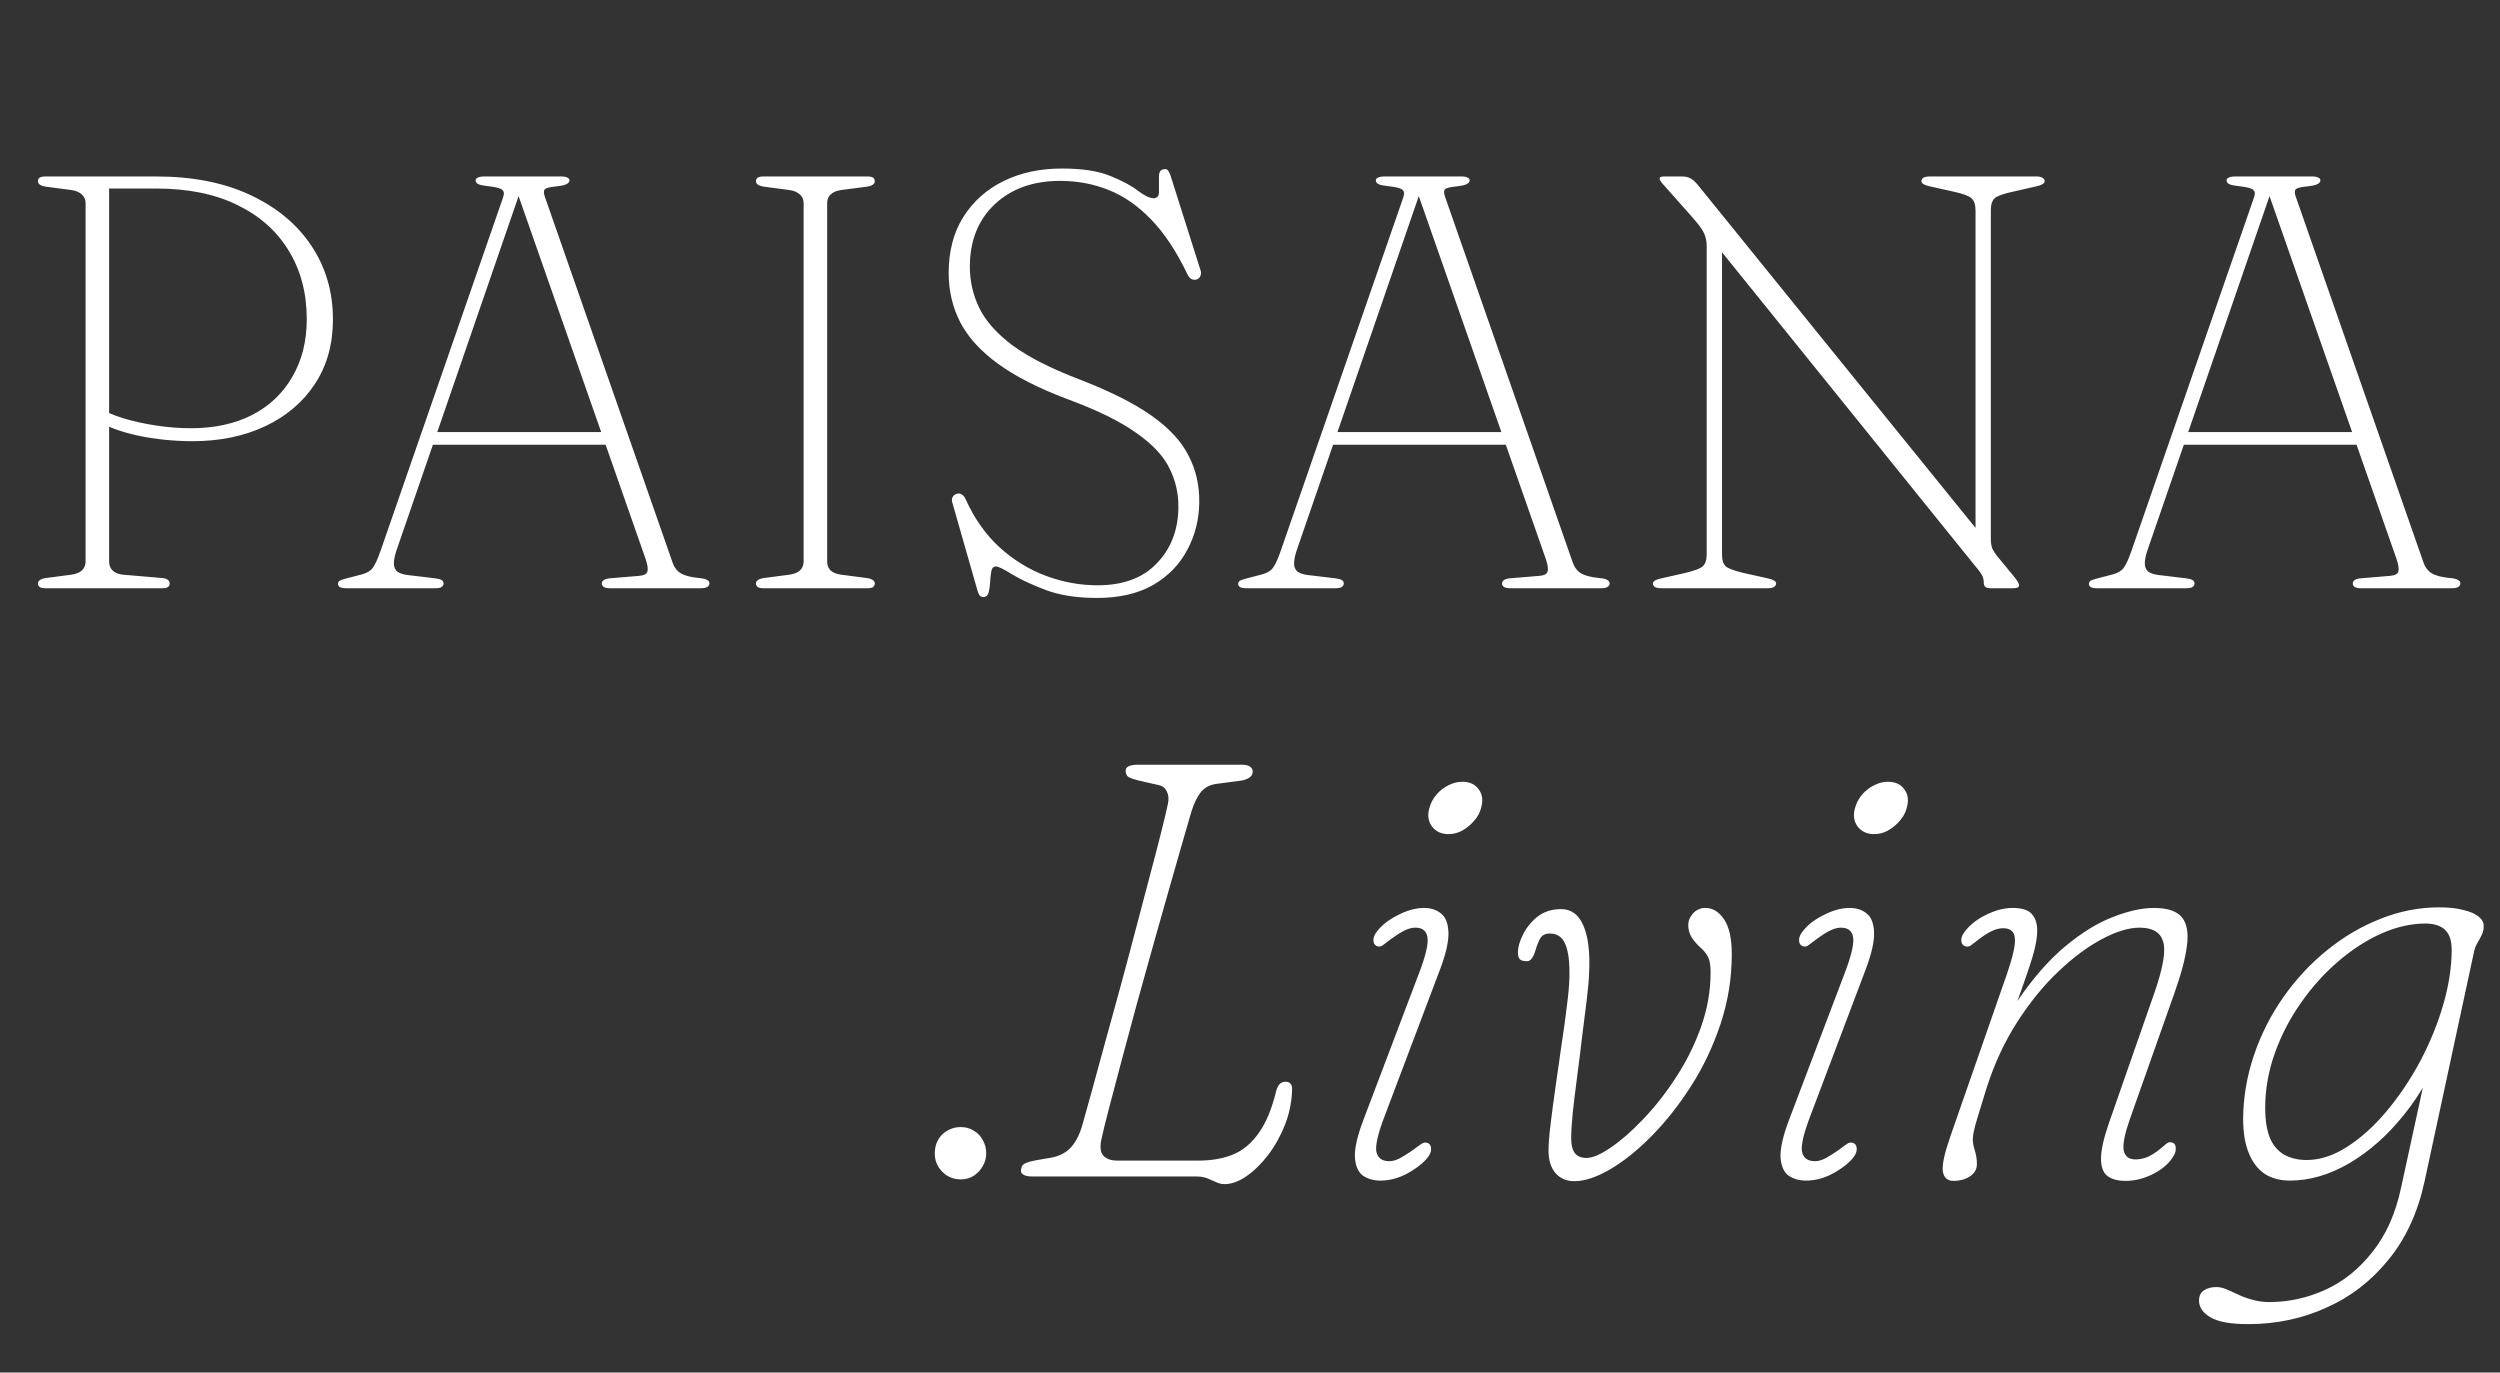 <svg width="51" height="28" viewBox="0 0 51 28" fill="none" xmlns="http://www.w3.org/2000/svg">
<rect x="0" y="0" width="51" height="28" fill="#333333" stroke="none"/>
<path d="M6.792 6.516C6.792 7.02 6.67 7.458 6.426 7.83C6.182 8.202 5.844 8.49 5.412 8.694C4.98 8.898 4.486 9 3.93 9C3.542 9 3.17 8.962 2.814 8.886C2.458 8.81 2.162 8.698 1.926 8.55L1.998 8.31C2.134 8.394 2.306 8.468 2.514 8.532C2.726 8.596 2.952 8.646 3.192 8.682C3.432 8.718 3.666 8.736 3.894 8.736C4.374 8.736 4.79 8.646 5.142 8.466C5.498 8.282 5.772 8.022 5.964 7.686C6.16 7.35 6.258 6.958 6.258 6.51C6.258 5.982 6.136 5.518 5.892 5.118C5.652 4.718 5.302 4.406 4.842 4.182C4.386 3.958 3.834 3.846 3.186 3.846H2.226V11.454C2.226 11.53 2.25 11.592 2.298 11.64C2.35 11.688 2.422 11.716 2.514 11.724L3.288 11.79C3.352 11.794 3.396 11.806 3.42 11.826C3.448 11.846 3.462 11.872 3.462 11.904C3.462 11.932 3.45 11.956 3.426 11.976C3.406 11.992 3.368 12 3.312 12H0.924C0.872 12 0.834 11.992 0.81 11.976C0.786 11.956 0.774 11.932 0.774 11.904C0.774 11.844 0.832 11.806 0.948 11.79L1.452 11.724C1.544 11.712 1.616 11.684 1.668 11.64C1.72 11.592 1.746 11.53 1.746 11.454V4.146C1.746 4.07 1.72 4.01 1.668 3.966C1.616 3.918 1.544 3.888 1.452 3.876L0.948 3.81C0.832 3.794 0.774 3.756 0.774 3.696C0.774 3.664 0.786 3.64 0.81 3.624C0.834 3.608 0.872 3.6 0.924 3.6H3.186C3.93 3.6 4.57 3.726 5.106 3.978C5.646 4.23 6.062 4.576 6.354 5.016C6.646 5.456 6.792 5.956 6.792 6.516ZM8.731 8.814H12.367L12.427 9.072H8.641L8.731 8.814ZM9.049 11.904C9.049 11.932 9.035 11.956 9.007 11.976C8.983 11.992 8.941 12 8.881 12H7.063C7.003 12 6.959 11.992 6.931 11.976C6.907 11.96 6.895 11.938 6.895 11.91C6.895 11.886 6.905 11.866 6.925 11.85C6.949 11.834 7.001 11.816 7.081 11.796L7.381 11.718C7.485 11.69 7.559 11.646 7.603 11.586C7.651 11.522 7.705 11.404 7.765 11.232L10.255 4.05C10.287 3.97 10.287 3.914 10.255 3.882C10.227 3.846 10.143 3.82 10.003 3.804C9.891 3.792 9.813 3.778 9.769 3.762C9.725 3.742 9.703 3.716 9.703 3.684C9.703 3.656 9.717 3.636 9.745 3.624C9.777 3.608 9.821 3.6 9.877 3.6H11.449C11.509 3.6 11.551 3.608 11.575 3.624C11.603 3.636 11.617 3.654 11.617 3.678C11.617 3.71 11.597 3.736 11.557 3.756C11.521 3.776 11.447 3.792 11.335 3.804C11.211 3.816 11.137 3.836 11.113 3.864C11.089 3.888 11.089 3.936 11.113 4.008L13.717 11.466C13.749 11.566 13.805 11.642 13.885 11.694C13.965 11.742 14.085 11.774 14.245 11.79C14.337 11.798 14.397 11.812 14.425 11.832C14.457 11.848 14.473 11.872 14.473 11.904C14.473 11.932 14.457 11.956 14.425 11.976C14.397 11.992 14.355 12 14.299 12H12.439C12.391 12 12.351 11.992 12.319 11.976C12.291 11.956 12.277 11.932 12.277 11.904C12.277 11.876 12.291 11.852 12.319 11.832C12.347 11.812 12.393 11.8 12.457 11.796L13.033 11.748C13.137 11.74 13.195 11.71 13.207 11.658C13.223 11.602 13.209 11.512 13.165 11.388L10.519 3.828L10.645 3.81L8.089 11.226C8.053 11.334 8.035 11.424 8.035 11.496C8.035 11.564 8.057 11.618 8.101 11.658C8.149 11.694 8.219 11.718 8.311 11.73L8.863 11.796C8.935 11.804 8.983 11.816 9.007 11.832C9.035 11.848 9.049 11.872 9.049 11.904ZM16.874 11.454C16.874 11.53 16.898 11.592 16.946 11.64C16.998 11.684 17.07 11.712 17.162 11.724L17.672 11.79C17.788 11.806 17.846 11.844 17.846 11.904C17.846 11.932 17.834 11.956 17.81 11.976C17.79 11.992 17.752 12 17.696 12H15.572C15.52 12 15.482 11.992 15.458 11.976C15.434 11.956 15.422 11.932 15.422 11.904C15.422 11.844 15.48 11.806 15.596 11.79L16.1 11.724C16.192 11.712 16.264 11.684 16.316 11.64C16.368 11.592 16.394 11.53 16.394 11.454V4.146C16.394 4.07 16.368 4.01 16.316 3.966C16.264 3.918 16.192 3.888 16.1 3.876L15.596 3.81C15.48 3.794 15.422 3.756 15.422 3.696C15.422 3.664 15.434 3.64 15.458 3.624C15.482 3.608 15.52 3.6 15.572 3.6H17.696C17.752 3.6 17.79 3.608 17.81 3.624C17.834 3.64 17.846 3.664 17.846 3.696C17.846 3.756 17.788 3.794 17.672 3.81L17.162 3.876C17.07 3.888 16.998 3.918 16.946 3.966C16.898 4.01 16.874 4.07 16.874 4.146V11.454ZM22.377 12.198C21.969 12.198 21.621 12.144 21.333 12.036C21.049 11.928 20.821 11.822 20.649 11.718C20.477 11.61 20.367 11.556 20.319 11.556C20.267 11.556 20.235 11.588 20.223 11.652C20.211 11.712 20.203 11.784 20.199 11.868C20.195 11.952 20.185 12.024 20.169 12.084C20.153 12.148 20.115 12.18 20.055 12.18C20.027 12.18 20.003 12.168 19.983 12.144C19.967 12.124 19.953 12.092 19.941 12.048L19.431 10.266C19.415 10.218 19.415 10.178 19.431 10.146C19.447 10.11 19.475 10.086 19.515 10.074C19.555 10.062 19.589 10.066 19.617 10.086C19.649 10.102 19.675 10.132 19.695 10.176C19.875 10.576 20.107 10.906 20.391 11.166C20.679 11.426 20.995 11.62 21.339 11.748C21.683 11.876 22.033 11.94 22.389 11.94C22.913 11.94 23.317 11.79 23.601 11.49C23.889 11.19 24.035 10.81 24.039 10.35C24.043 10.07 23.983 9.806 23.859 9.558C23.739 9.306 23.513 9.064 23.181 8.832C22.853 8.596 22.379 8.364 21.759 8.136C21.179 7.916 20.713 7.678 20.361 7.422C20.009 7.166 19.753 6.886 19.593 6.582C19.433 6.274 19.353 5.936 19.353 5.568C19.353 5.128 19.451 4.75 19.647 4.434C19.847 4.114 20.121 3.868 20.469 3.696C20.817 3.524 21.215 3.438 21.663 3.438C22.075 3.438 22.403 3.488 22.647 3.588C22.895 3.688 23.085 3.79 23.217 3.894C23.353 3.994 23.457 4.044 23.529 4.044C23.609 4.044 23.647 3.996 23.643 3.9C23.643 3.8 23.643 3.7 23.643 3.6C23.643 3.5 23.683 3.45 23.763 3.45C23.795 3.45 23.817 3.46 23.829 3.48C23.845 3.5 23.861 3.532 23.877 3.576L24.489 5.508C24.505 5.548 24.505 5.588 24.489 5.628C24.473 5.664 24.449 5.688 24.417 5.7C24.377 5.712 24.341 5.71 24.309 5.694C24.277 5.678 24.249 5.646 24.225 5.598C24.001 5.13 23.755 4.758 23.487 4.482C23.219 4.202 22.929 4 22.617 3.876C22.309 3.752 21.979 3.69 21.627 3.69C21.075 3.69 20.629 3.85 20.289 4.17C19.953 4.49 19.785 4.914 19.785 5.442C19.785 5.742 19.851 6.026 19.983 6.294C20.115 6.558 20.341 6.81 20.661 7.05C20.985 7.286 21.433 7.514 22.005 7.734C22.629 7.974 23.121 8.22 23.481 8.472C23.841 8.724 24.095 8.996 24.243 9.288C24.395 9.576 24.469 9.896 24.465 10.248C24.461 10.6 24.379 10.924 24.219 11.22C24.063 11.516 23.831 11.754 23.523 11.934C23.215 12.11 22.833 12.198 22.377 12.198ZM27.095 8.814H30.731L30.791 9.072H27.005L27.095 8.814ZM27.413 11.904C27.413 11.932 27.399 11.956 27.371 11.976C27.347 11.992 27.305 12 27.245 12H25.427C25.367 12 25.323 11.992 25.295 11.976C25.271 11.96 25.259 11.938 25.259 11.91C25.259 11.886 25.269 11.866 25.289 11.85C25.313 11.834 25.365 11.816 25.445 11.796L25.745 11.718C25.849 11.69 25.923 11.646 25.967 11.586C26.015 11.522 26.069 11.404 26.129 11.232L28.619 4.05C28.651 3.97 28.651 3.914 28.619 3.882C28.591 3.846 28.507 3.82 28.367 3.804C28.255 3.792 28.177 3.778 28.133 3.762C28.089 3.742 28.067 3.716 28.067 3.684C28.067 3.656 28.081 3.636 28.109 3.624C28.141 3.608 28.185 3.6 28.241 3.6H29.813C29.873 3.6 29.915 3.608 29.939 3.624C29.967 3.636 29.981 3.654 29.981 3.678C29.981 3.71 29.961 3.736 29.921 3.756C29.885 3.776 29.811 3.792 29.699 3.804C29.575 3.816 29.501 3.836 29.477 3.864C29.453 3.888 29.453 3.936 29.477 4.008L32.081 11.466C32.113 11.566 32.169 11.642 32.249 11.694C32.329 11.742 32.449 11.774 32.609 11.79C32.701 11.798 32.761 11.812 32.789 11.832C32.821 11.848 32.837 11.872 32.837 11.904C32.837 11.932 32.821 11.956 32.789 11.976C32.761 11.992 32.719 12 32.663 12H30.803C30.755 12 30.715 11.992 30.683 11.976C30.655 11.956 30.641 11.932 30.641 11.904C30.641 11.876 30.655 11.852 30.683 11.832C30.711 11.812 30.757 11.8 30.821 11.796L31.397 11.748C31.501 11.74 31.559 11.71 31.571 11.658C31.587 11.602 31.573 11.512 31.529 11.388L28.883 3.828L29.009 3.81L26.453 11.226C26.417 11.334 26.399 11.424 26.399 11.496C26.399 11.564 26.421 11.618 26.465 11.658C26.513 11.694 26.583 11.718 26.675 11.73L27.227 11.796C27.299 11.804 27.347 11.816 27.371 11.832C27.399 11.848 27.413 11.872 27.413 11.904ZM36.233 11.904C36.233 11.932 36.217 11.956 36.185 11.976C36.157 11.992 36.115 12 36.059 12H33.893C33.837 12 33.793 11.992 33.761 11.976C33.733 11.956 33.719 11.932 33.719 11.904C33.719 11.86 33.771 11.826 33.875 11.802L34.379 11.688C34.563 11.644 34.681 11.6 34.733 11.556C34.789 11.508 34.817 11.424 34.817 11.304V5.022C34.817 4.926 34.799 4.838 34.763 4.758C34.727 4.678 34.639 4.56 34.499 4.404L33.929 3.762C33.897 3.726 33.877 3.7 33.869 3.684C33.861 3.668 33.857 3.654 33.857 3.642C33.857 3.626 33.863 3.616 33.875 3.612C33.891 3.604 33.913 3.6 33.941 3.6H34.313C34.377 3.6 34.433 3.612 34.481 3.636C34.529 3.66 34.581 3.706 34.637 3.774L40.481 10.992L40.301 11.166V4.296C40.301 4.176 40.273 4.092 40.217 4.044C40.165 3.996 40.047 3.952 39.863 3.912L39.353 3.798C39.249 3.774 39.197 3.74 39.197 3.696C39.197 3.664 39.211 3.64 39.239 3.624C39.271 3.608 39.315 3.6 39.371 3.6H41.537C41.593 3.6 41.635 3.608 41.663 3.624C41.695 3.64 41.711 3.664 41.711 3.696C41.711 3.74 41.659 3.774 41.555 3.798L41.057 3.912C40.869 3.952 40.747 3.996 40.691 4.044C40.639 4.092 40.613 4.176 40.613 4.296V10.986C40.613 11.074 40.623 11.142 40.643 11.19C40.663 11.234 40.693 11.282 40.733 11.334L41.099 11.778C41.131 11.818 41.153 11.85 41.165 11.874C41.181 11.898 41.189 11.92 41.189 11.94C41.189 11.956 41.181 11.97 41.165 11.982C41.149 11.994 41.115 12 41.063 12H40.601C40.513 12 40.469 11.964 40.469 11.892C40.469 11.836 40.459 11.788 40.439 11.748C40.423 11.708 40.369 11.634 40.277 11.526L34.961 4.938L35.129 4.734V11.304C35.129 11.424 35.155 11.508 35.207 11.556C35.263 11.6 35.383 11.644 35.567 11.688L36.077 11.802C36.181 11.826 36.233 11.86 36.233 11.904ZM44.45 8.814H48.086L48.146 9.072H44.36L44.45 8.814ZM44.768 11.904C44.768 11.932 44.754 11.956 44.726 11.976C44.702 11.992 44.66 12 44.6 12H42.782C42.722 12 42.678 11.992 42.65 11.976C42.626 11.96 42.614 11.938 42.614 11.91C42.614 11.886 42.624 11.866 42.644 11.85C42.668 11.834 42.72 11.816 42.8 11.796L43.1 11.718C43.204 11.69 43.278 11.646 43.322 11.586C43.37 11.522 43.424 11.404 43.484 11.232L45.974 4.05C46.006 3.97 46.006 3.914 45.974 3.882C45.946 3.846 45.862 3.82 45.722 3.804C45.61 3.792 45.532 3.778 45.488 3.762C45.444 3.742 45.422 3.716 45.422 3.684C45.422 3.656 45.436 3.636 45.464 3.624C45.496 3.608 45.54 3.6 45.596 3.6H47.168C47.228 3.6 47.27 3.608 47.294 3.624C47.322 3.636 47.336 3.654 47.336 3.678C47.336 3.71 47.316 3.736 47.276 3.756C47.24 3.776 47.166 3.792 47.054 3.804C46.93 3.816 46.856 3.836 46.832 3.864C46.808 3.888 46.808 3.936 46.832 4.008L49.436 11.466C49.468 11.566 49.524 11.642 49.604 11.694C49.684 11.742 49.804 11.774 49.964 11.79C50.056 11.798 50.116 11.812 50.144 11.832C50.176 11.848 50.192 11.872 50.192 11.904C50.192 11.932 50.176 11.956 50.144 11.976C50.116 11.992 50.074 12 50.018 12H48.158C48.11 12 48.07 11.992 48.038 11.976C48.01 11.956 47.996 11.932 47.996 11.904C47.996 11.876 48.01 11.852 48.038 11.832C48.066 11.812 48.112 11.8 48.176 11.796L48.752 11.748C48.856 11.74 48.914 11.71 48.926 11.658C48.942 11.602 48.928 11.512 48.884 11.388L46.238 3.828L46.364 3.81L43.808 11.226C43.772 11.334 43.754 11.424 43.754 11.496C43.754 11.564 43.776 11.618 43.82 11.658C43.868 11.694 43.938 11.718 44.03 11.73L44.582 11.796C44.654 11.804 44.702 11.816 44.726 11.832C44.754 11.848 44.768 11.872 44.768 11.904Z" fill="white"/>
<path d="M19.597 24.06C19.501 24.06 19.411 24.036 19.327 23.988C19.247 23.936 19.183 23.87 19.135 23.79C19.091 23.71 19.069 23.624 19.069 23.532C19.069 23.428 19.091 23.336 19.135 23.256C19.183 23.172 19.247 23.108 19.327 23.064C19.411 23.016 19.501 22.992 19.597 22.992C19.697 22.992 19.785 23.016 19.861 23.064C19.941 23.108 20.003 23.172 20.047 23.256C20.095 23.336 20.119 23.428 20.119 23.532C20.119 23.624 20.095 23.71 20.047 23.79C20.003 23.87 19.941 23.936 19.861 23.988C19.785 24.036 19.697 24.06 19.597 24.06ZM24.403 24H21.049C20.969 24 20.909 23.986 20.869 23.958C20.829 23.93 20.817 23.892 20.833 23.844C20.837 23.792 20.865 23.754 20.917 23.73C20.973 23.706 21.045 23.686 21.133 23.67L21.445 23.616C21.617 23.584 21.753 23.512 21.853 23.4C21.953 23.288 22.031 23.13 22.087 22.926C22.135 22.754 22.199 22.524 22.279 22.236C22.359 21.948 22.447 21.626 22.543 21.27C22.643 20.91 22.747 20.532 22.855 20.136C22.963 19.74 23.067 19.35 23.167 18.966C23.271 18.578 23.367 18.214 23.455 17.874C23.547 17.53 23.625 17.23 23.689 16.974C23.753 16.718 23.799 16.524 23.827 16.392C23.847 16.3 23.839 16.218 23.803 16.146C23.771 16.074 23.713 16.03 23.629 16.014L23.209 15.918C23.129 15.898 23.067 15.876 23.023 15.852C22.983 15.828 22.963 15.784 22.963 15.72C22.963 15.68 22.985 15.65 23.029 15.63C23.077 15.61 23.139 15.6 23.215 15.6H25.339C25.407 15.6 25.459 15.612 25.495 15.636C25.535 15.66 25.555 15.696 25.555 15.744C25.555 15.796 25.529 15.838 25.477 15.87C25.425 15.902 25.359 15.922 25.279 15.93L24.823 15.99C24.687 16.006 24.579 16.062 24.499 16.158C24.423 16.254 24.359 16.384 24.307 16.548C24.275 16.656 24.221 16.842 24.145 17.106C24.069 17.37 23.979 17.684 23.875 18.048C23.775 18.408 23.665 18.796 23.545 19.212C23.429 19.628 23.313 20.044 23.197 20.46C23.085 20.876 22.979 21.27 22.879 21.642C22.779 22.014 22.693 22.34 22.621 22.62C22.549 22.896 22.499 23.1 22.471 23.232C22.435 23.392 22.447 23.506 22.507 23.574C22.571 23.642 22.665 23.676 22.789 23.676H24.445C24.721 23.676 24.959 23.634 25.159 23.55C25.359 23.466 25.531 23.322 25.675 23.118C25.823 22.914 25.941 22.634 26.029 22.278C26.041 22.222 26.061 22.174 26.089 22.134C26.121 22.09 26.167 22.068 26.227 22.068C26.271 22.068 26.303 22.08 26.323 22.104C26.347 22.128 26.359 22.164 26.359 22.212C26.355 22.456 26.309 22.694 26.221 22.926C26.133 23.154 26.019 23.362 25.879 23.55C25.739 23.734 25.589 23.882 25.429 23.994C25.273 24.102 25.123 24.156 24.979 24.156C24.919 24.156 24.861 24.142 24.805 24.114C24.749 24.09 24.689 24.064 24.625 24.036C24.561 24.012 24.487 24 24.403 24ZM28.246 22.77C28.11 23.126 28.054 23.368 28.078 23.496C28.106 23.624 28.194 23.688 28.342 23.688C28.41 23.688 28.482 23.668 28.558 23.628C28.634 23.588 28.726 23.53 28.834 23.454C28.89 23.41 28.942 23.372 28.99 23.34C29.038 23.304 29.086 23.298 29.134 23.322C29.17 23.338 29.19 23.372 29.194 23.424C29.198 23.472 29.184 23.522 29.152 23.574C29.076 23.69 28.942 23.804 28.75 23.916C28.558 24.028 28.362 24.084 28.162 24.084C28.022 24.084 27.902 24.05 27.802 23.982C27.706 23.91 27.652 23.786 27.64 23.61C27.632 23.43 27.688 23.18 27.808 22.86L28.948 19.854C29.08 19.51 29.138 19.27 29.122 19.134C29.106 18.994 29.022 18.924 28.87 18.924C28.802 18.924 28.724 18.946 28.636 18.99C28.552 19.034 28.462 19.092 28.366 19.164C28.314 19.204 28.264 19.242 28.216 19.278C28.172 19.314 28.126 19.32 28.078 19.296C28.042 19.276 28.022 19.242 28.018 19.194C28.014 19.146 28.028 19.096 28.06 19.044C28.156 18.9 28.302 18.778 28.498 18.678C28.694 18.574 28.878 18.522 29.05 18.522C29.19 18.522 29.306 18.56 29.398 18.636C29.49 18.708 29.54 18.834 29.548 19.014C29.556 19.194 29.502 19.44 29.386 19.752L28.246 22.77ZM29.548 17.016C29.404 17.016 29.292 16.964 29.212 16.86C29.136 16.756 29.118 16.632 29.158 16.488C29.186 16.384 29.234 16.292 29.302 16.212C29.374 16.128 29.456 16.064 29.548 16.02C29.64 15.972 29.734 15.948 29.83 15.948C29.982 15.948 30.094 16 30.166 16.104C30.242 16.204 30.258 16.33 30.214 16.482C30.19 16.578 30.142 16.666 30.07 16.746C30.002 16.826 29.922 16.892 29.83 16.944C29.742 16.992 29.648 17.016 29.548 17.016ZM31.59 23.472C31.59 23.34 31.604 23.16 31.632 22.932C31.66 22.7 31.694 22.444 31.734 22.164C31.774 21.884 31.814 21.604 31.854 21.324C31.898 21.04 31.934 20.778 31.962 20.538C31.994 20.298 32.012 20.102 32.016 19.95C32.024 19.634 31.996 19.404 31.932 19.26C31.872 19.116 31.768 19.044 31.62 19.044C31.52 19.044 31.452 19.08 31.416 19.152C31.38 19.22 31.35 19.296 31.326 19.38C31.302 19.46 31.274 19.52 31.242 19.56C31.214 19.596 31.18 19.612 31.14 19.608C31.08 19.608 31.036 19.596 31.008 19.572C30.98 19.548 30.966 19.498 30.966 19.422C30.966 19.322 31 19.204 31.068 19.068C31.136 18.928 31.234 18.806 31.362 18.702C31.494 18.598 31.656 18.546 31.848 18.546C32.056 18.546 32.208 18.66 32.304 18.888C32.4 19.112 32.438 19.43 32.418 19.842C32.414 19.978 32.398 20.162 32.37 20.394C32.342 20.626 32.31 20.88 32.274 21.156C32.242 21.432 32.208 21.706 32.172 21.978C32.136 22.25 32.106 22.496 32.082 22.716C32.062 22.936 32.052 23.104 32.052 23.22C32.052 23.352 32.076 23.452 32.124 23.52C32.176 23.588 32.256 23.622 32.364 23.622C32.488 23.622 32.652 23.552 32.856 23.412C33.064 23.272 33.284 23.08 33.516 22.836C33.752 22.592 33.974 22.31 34.182 21.99C34.394 21.67 34.566 21.326 34.698 20.958C34.83 20.59 34.896 20.216 34.896 19.836C34.896 19.696 34.88 19.594 34.848 19.53C34.816 19.462 34.768 19.4 34.704 19.344C34.616 19.264 34.55 19.188 34.506 19.116C34.462 19.04 34.44 18.958 34.44 18.87C34.44 18.786 34.472 18.708 34.536 18.636C34.604 18.56 34.688 18.522 34.788 18.522C34.94 18.522 35.068 18.6 35.172 18.756C35.276 18.908 35.328 19.146 35.328 19.47C35.328 19.954 35.252 20.426 35.1 20.886C34.948 21.342 34.748 21.764 34.5 22.152C34.252 22.54 33.984 22.88 33.696 23.172C33.408 23.464 33.124 23.692 32.844 23.856C32.568 24.016 32.326 24.096 32.118 24.096C31.958 24.096 31.83 24.042 31.734 23.934C31.638 23.822 31.59 23.668 31.59 23.472ZM36.929 22.77C36.793 23.126 36.737 23.368 36.761 23.496C36.789 23.624 36.877 23.688 37.025 23.688C37.093 23.688 37.165 23.668 37.241 23.628C37.317 23.588 37.409 23.53 37.517 23.454C37.573 23.41 37.625 23.372 37.673 23.34C37.721 23.304 37.769 23.298 37.817 23.322C37.853 23.338 37.873 23.372 37.877 23.424C37.881 23.472 37.867 23.522 37.835 23.574C37.759 23.69 37.625 23.804 37.433 23.916C37.241 24.028 37.045 24.084 36.845 24.084C36.705 24.084 36.585 24.05 36.485 23.982C36.389 23.91 36.335 23.786 36.323 23.61C36.315 23.43 36.371 23.18 36.491 22.86L37.631 19.854C37.763 19.51 37.821 19.27 37.805 19.134C37.789 18.994 37.705 18.924 37.553 18.924C37.485 18.924 37.407 18.946 37.319 18.99C37.235 19.034 37.145 19.092 37.049 19.164C36.997 19.204 36.947 19.242 36.899 19.278C36.855 19.314 36.809 19.32 36.761 19.296C36.725 19.276 36.705 19.242 36.701 19.194C36.697 19.146 36.711 19.096 36.743 19.044C36.839 18.9 36.985 18.778 37.181 18.678C37.377 18.574 37.561 18.522 37.733 18.522C37.873 18.522 37.989 18.56 38.081 18.636C38.173 18.708 38.223 18.834 38.231 19.014C38.239 19.194 38.185 19.44 38.069 19.752L36.929 22.77ZM38.231 17.016C38.087 17.016 37.975 16.964 37.895 16.86C37.819 16.756 37.801 16.632 37.841 16.488C37.869 16.384 37.917 16.292 37.985 16.212C38.057 16.128 38.139 16.064 38.231 16.02C38.323 15.972 38.417 15.948 38.513 15.948C38.665 15.948 38.777 16 38.849 16.104C38.925 16.204 38.941 16.33 38.897 16.482C38.873 16.578 38.825 16.666 38.753 16.746C38.685 16.826 38.605 16.892 38.513 16.944C38.425 16.992 38.331 17.016 38.231 17.016ZM40.071 19.296C40.035 19.276 40.015 19.242 40.011 19.194C40.007 19.146 40.021 19.096 40.053 19.044C40.157 18.892 40.305 18.768 40.497 18.672C40.693 18.572 40.879 18.522 41.055 18.522C41.243 18.522 41.373 18.562 41.445 18.642C41.521 18.722 41.559 18.836 41.559 18.984C41.559 19.076 41.545 19.186 41.517 19.314C41.489 19.442 41.437 19.616 41.361 19.836C41.289 20.052 41.185 20.344 41.049 20.712C40.913 21.076 40.737 21.544 40.521 22.116L40.329 22.092C40.577 21.42 40.857 20.856 41.169 20.4C41.485 19.94 41.807 19.574 42.135 19.302C42.467 19.026 42.789 18.828 43.101 18.708C43.417 18.584 43.697 18.522 43.941 18.522C44.217 18.522 44.407 18.586 44.511 18.714C44.615 18.842 44.649 19.036 44.613 19.296C44.581 19.552 44.495 19.876 44.355 20.268L43.443 22.848C43.343 23.136 43.303 23.342 43.323 23.466C43.347 23.59 43.427 23.652 43.563 23.652C43.639 23.652 43.715 23.638 43.791 23.61C43.871 23.578 43.959 23.524 44.055 23.448C44.111 23.4 44.159 23.36 44.199 23.328C44.239 23.296 44.283 23.292 44.331 23.316C44.367 23.332 44.385 23.366 44.385 23.418C44.389 23.466 44.379 23.512 44.355 23.556C44.275 23.708 44.137 23.836 43.941 23.94C43.749 24.04 43.557 24.09 43.365 24.09C43.197 24.09 43.069 24.054 42.981 23.982C42.897 23.91 42.857 23.788 42.861 23.616C42.865 23.444 42.919 23.208 43.023 22.908L43.953 20.244C44.129 19.736 44.187 19.39 44.127 19.206C44.071 19.018 43.911 18.924 43.647 18.924C43.427 18.924 43.171 19.002 42.879 19.158C42.591 19.31 42.295 19.53 41.991 19.818C41.691 20.102 41.411 20.446 41.151 20.85C40.891 21.254 40.681 21.708 40.521 22.212C40.441 22.468 40.381 22.664 40.341 22.8C40.301 22.932 40.275 23.03 40.263 23.094C40.251 23.158 40.245 23.212 40.245 23.256C40.245 23.308 40.259 23.38 40.287 23.472C40.315 23.56 40.329 23.652 40.329 23.748C40.329 23.852 40.281 23.936 40.185 24C40.089 24.06 39.979 24.09 39.855 24.09C39.727 24.09 39.653 24.024 39.633 23.892C39.617 23.756 39.671 23.512 39.795 23.16L40.947 19.854C41.067 19.502 41.119 19.262 41.103 19.134C41.091 19.002 41.011 18.936 40.863 18.936C40.795 18.936 40.721 18.954 40.641 18.99C40.561 19.026 40.469 19.084 40.365 19.164C40.305 19.208 40.253 19.248 40.209 19.284C40.165 19.316 40.119 19.32 40.071 19.296ZM49.462 24.096C49.326 24.728 49.082 25.26 48.73 25.692C48.378 26.128 47.954 26.456 47.458 26.676C46.966 26.9 46.434 27.012 45.862 27.012C45.506 27.012 45.25 26.966 45.094 26.874C44.938 26.782 44.86 26.668 44.86 26.532C44.86 26.436 44.894 26.366 44.962 26.322C45.03 26.278 45.114 26.256 45.214 26.256C45.274 26.256 45.34 26.27 45.412 26.298C45.484 26.33 45.564 26.366 45.652 26.406C45.74 26.45 45.838 26.486 45.946 26.514C46.054 26.546 46.17 26.562 46.294 26.562C46.69 26.562 47.072 26.478 47.44 26.31C47.808 26.142 48.128 25.884 48.4 25.536C48.676 25.192 48.87 24.756 48.982 24.228L49.648 21.168L49.846 21.294C49.65 21.838 49.382 22.32 49.042 22.74C48.706 23.16 48.334 23.49 47.926 23.73C47.522 23.966 47.118 24.084 46.714 24.084C46.514 24.084 46.342 24.038 46.198 23.946C46.058 23.85 45.95 23.708 45.874 23.52C45.798 23.332 45.76 23.1 45.76 22.824C45.764 22.38 45.838 21.946 45.982 21.522C46.126 21.098 46.326 20.704 46.582 20.34C46.838 19.976 47.134 19.658 47.47 19.386C47.81 19.11 48.174 18.896 48.562 18.744C48.95 18.588 49.35 18.51 49.762 18.51C49.958 18.51 50.122 18.528 50.254 18.564C50.39 18.596 50.492 18.64 50.56 18.696C50.632 18.752 50.668 18.816 50.668 18.888C50.668 18.96 50.654 19.022 50.626 19.074C50.602 19.126 50.574 19.178 50.542 19.23C50.51 19.282 50.486 19.344 50.47 19.416L49.462 24.096ZM46.21 22.602C46.21 22.85 46.242 23.054 46.306 23.214C46.374 23.37 46.472 23.484 46.6 23.556C46.728 23.628 46.88 23.664 47.056 23.664C47.328 23.664 47.604 23.574 47.884 23.394C48.164 23.214 48.43 22.974 48.682 22.674C48.938 22.37 49.166 22.032 49.366 21.66C49.566 21.284 49.724 20.898 49.84 20.502C49.956 20.106 50.014 19.73 50.014 19.374C50.014 19.186 49.968 19.05 49.876 18.966C49.784 18.882 49.652 18.84 49.48 18.84C49.188 18.84 48.888 18.908 48.58 19.044C48.276 19.18 47.982 19.37 47.698 19.614C47.418 19.854 47.166 20.134 46.942 20.454C46.718 20.77 46.54 21.112 46.408 21.48C46.276 21.848 46.21 22.222 46.21 22.602Z" fill="white"/>
</svg>
